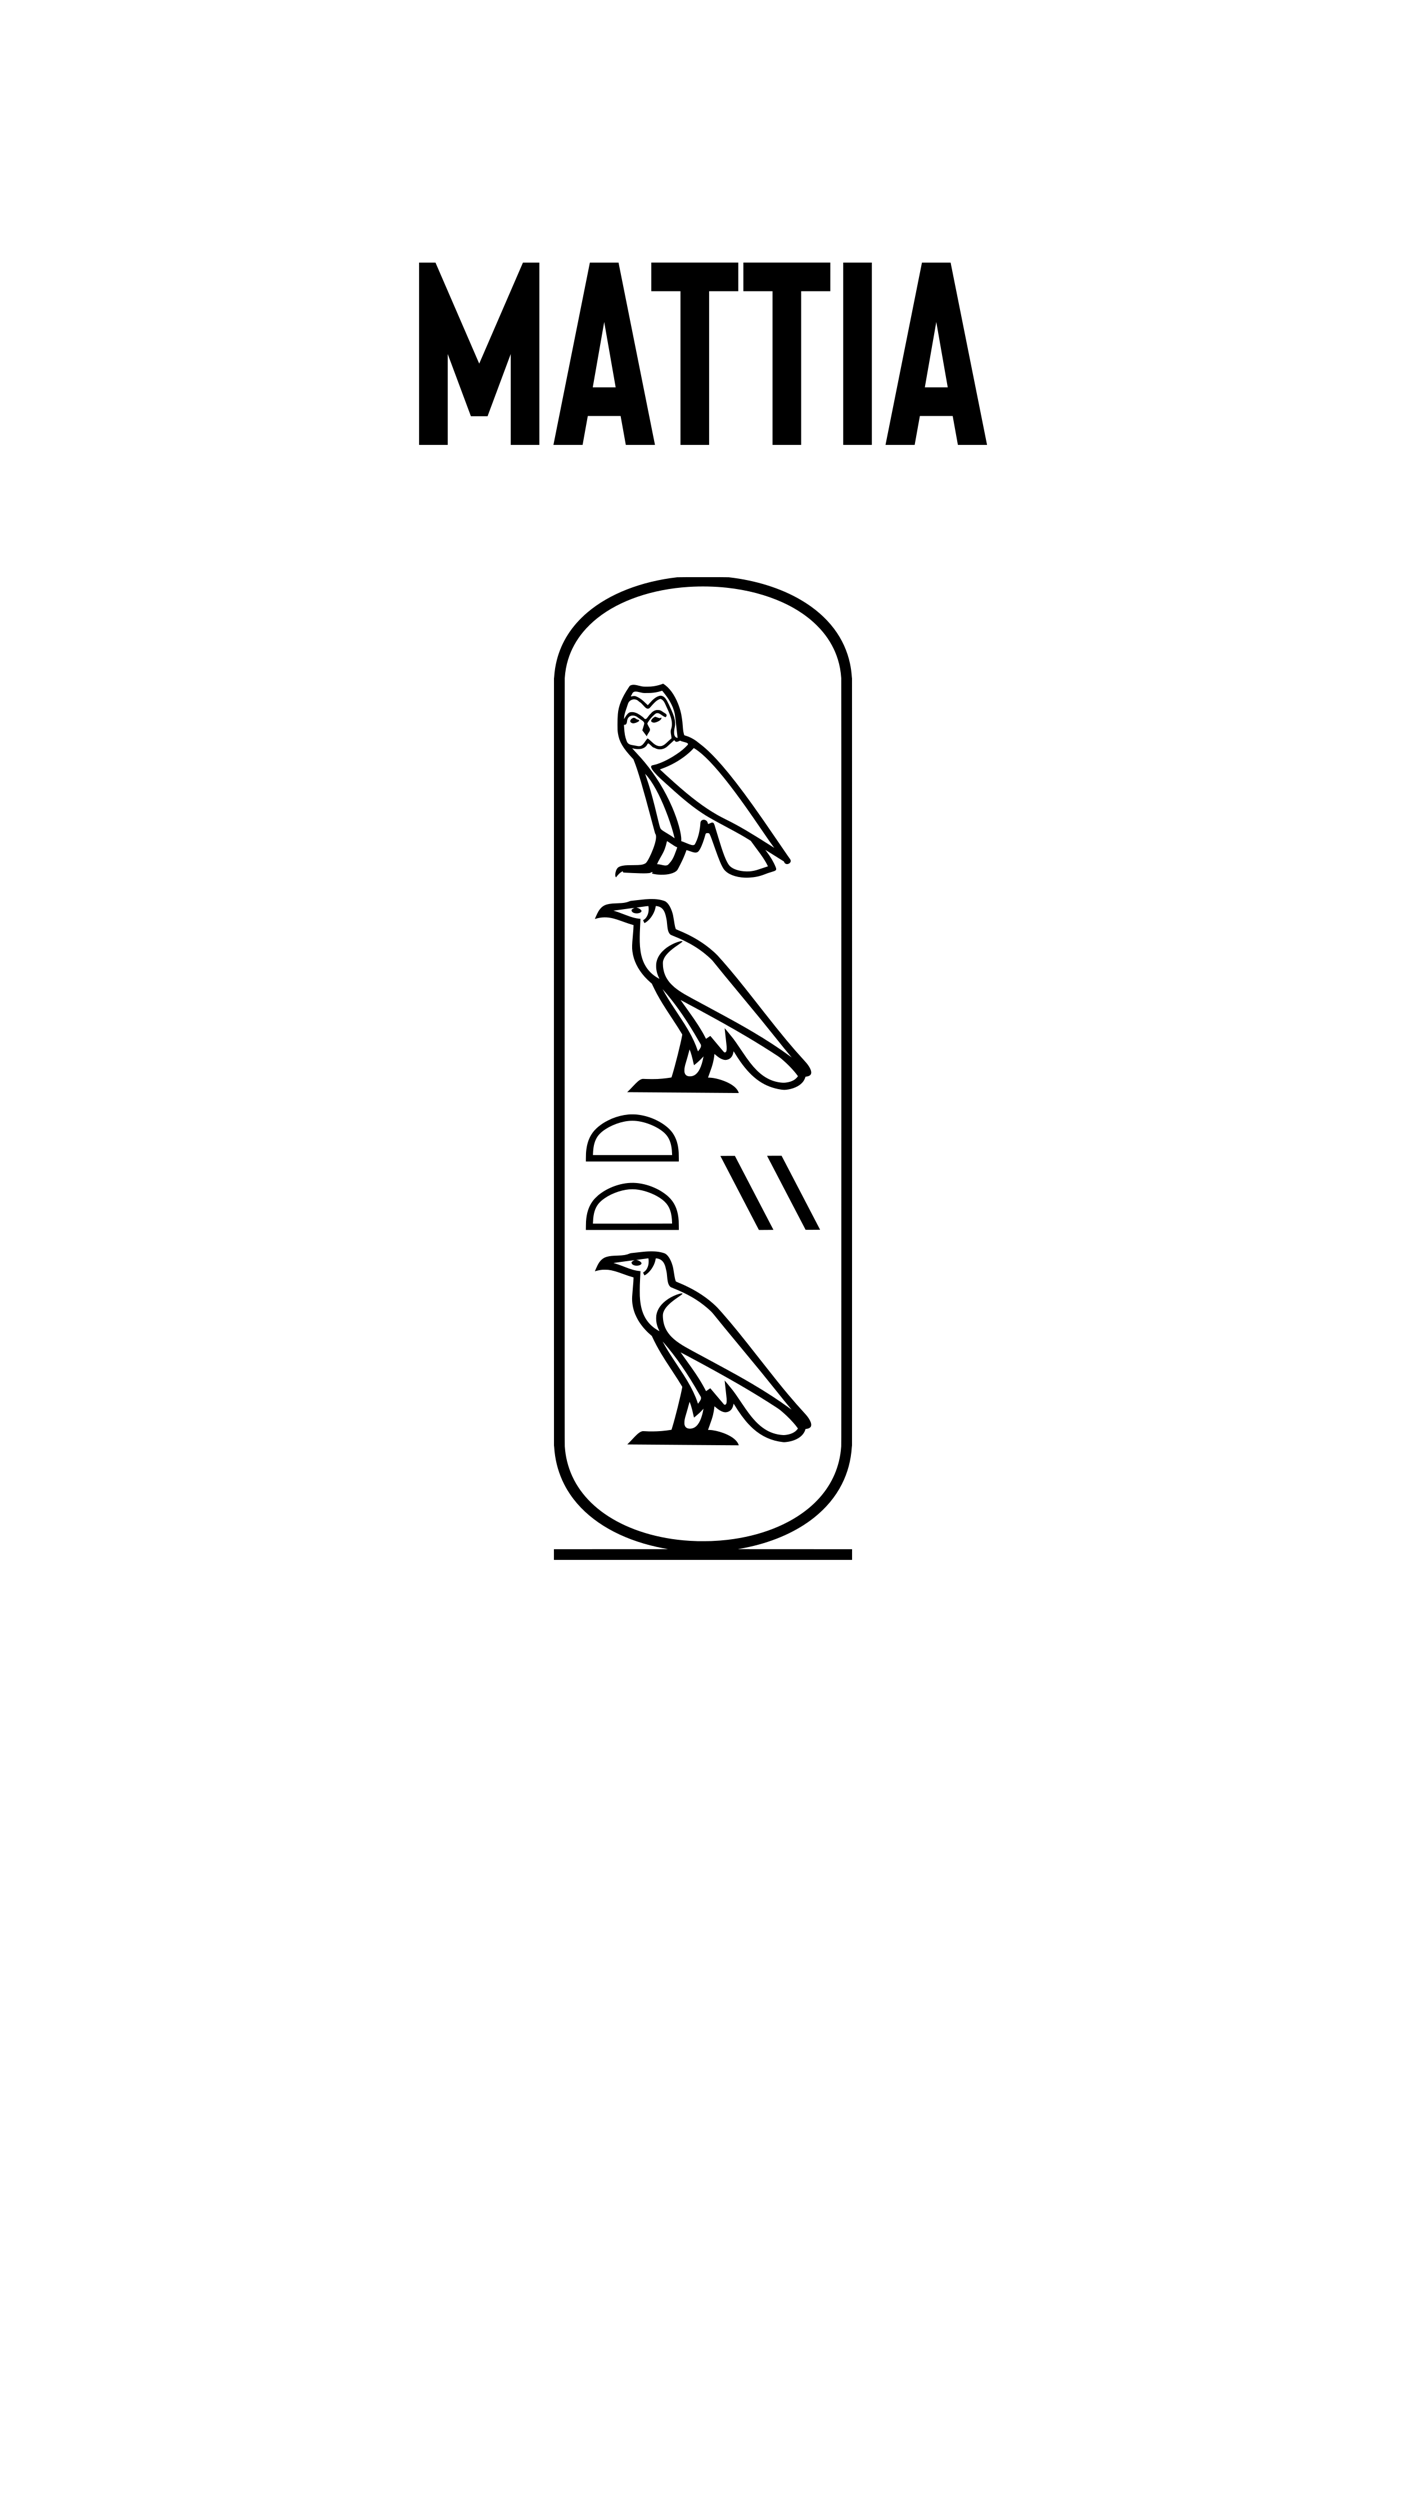 <?xml version="1.0" encoding="UTF-8" standalone="no"?>
<!-- Created with Inkscape (http://www.inkscape.org/) -->

<svg
   width="1080"
   height="1920"
   viewBox="0 0 285.75 508"
   version="1.1"
   id="svg5"
   inkscape:export-filename="/Users/albertotomasoni/ALBERTO.png"
   inkscape:export-xdpi="96"
   inkscape:export-ydpi="96"
   inkscape:version="1.1.1 (c3084ef, 2021-09-22)"
   sodipodi:docname="Mattia.svg"
   xmlns:inkscape="http://www.inkscape.org/namespaces/inkscape"
   xmlns:sodipodi="http://sodipodi.sourceforge.net/DTD/sodipodi-0.dtd"
   xmlns="http://www.w3.org/2000/svg"
   xmlns:svg="http://www.w3.org/2000/svg">
  <sodipodi:namedview
     id="namedview7"
     pagecolor="#ffffff"
     bordercolor="#666666"
     borderopacity="1.0"
     inkscape:pageshadow="2"
     inkscape:pageopacity="0.0"
     inkscape:pagecheckerboard="0"
     inkscape:document-units="px"
     showgrid="false"
     units="px"
     inkscape:zoom="0.24661248"
     inkscape:cx="411.5769"
     inkscape:cy="802.87908"
     inkscape:window-width="1440"
     inkscape:window-height="900"
     inkscape:window-x="0"
     inkscape:window-y="0"
     inkscape:window-maximized="0"
     inkscape:current-layer="g2878" />
  <defs
     id="defs2" />
  <g
     inkscape:label="ALBERTO"
     inkscape:groupmode="layer"
     id="g2878">
    <g
       aria-label="mattia"
       transform="matrix(2.784,0,0,2.784,-1008.244,-810.364)"
       id="text2874"
       style="font-weight:500;font-size:19.008px;line-height:1.25;font-family:'Helvetica Neue';-inkscape-font-specification:'Helvetica Neue Medium';text-align:center;text-anchor:middle;white-space:pre;inline-size:858.441;stroke-width:1.512;stroke-linecap:round;paint-order:markers fill stroke;stop-color:#000000">
      <path
         d="m 401.532,310.243 v 13.305 h -2.091 v -6.634 l -1.692,4.543 h -1.216 l -1.692,-4.543 v 6.634 h -2.091 v -13.305 h 1.197 l 3.193,7.375 3.193,-7.375 z"
         style="font-weight:normal;font-family:Bison;-inkscape-font-specification:Bison"
         id="path1198" />
      <path
         d="m 407.462,321.438 h -2.395 l -0.38,2.11 h -2.129 l 2.661,-13.305 h 2.091 l 2.661,13.305 h -2.129 z m -0.361,-2.091 -0.836,-4.771 -0.836,4.771 z"
         style="font-weight:normal;font-family:Bison;-inkscape-font-specification:Bison"
         id="path1200" />
      <path
         d="m 416.052,312.333 h -2.129 v 11.215 h -2.091 V 312.333 h -2.129 v -2.091 h 6.349 z"
         style="font-weight:normal;font-family:Bison;-inkscape-font-specification:Bison"
         id="path1202" />
      <path
         d="m 422.771,312.333 h -2.129 v 11.215 H 418.552 V 312.333 h -2.129 v -2.091 h 6.349 z"
         style="font-weight:normal;font-family:Bison;-inkscape-font-specification:Bison"
         id="path1204" />
      <path
         d="m 425.803,310.243 h -2.091 v 13.305 h 2.091 z"
         style="font-weight:normal;font-family:Bison;-inkscape-font-specification:Bison"
         id="path1206" />
      <path
         d="m 431.704,321.438 h -2.395 l -0.38,2.11 h -2.129 l 2.661,-13.305 h 2.091 l 2.661,13.305 h -2.129 z m -0.361,-2.091 -0.836,-4.771 -0.836,4.771 z"
         style="font-weight:normal;font-family:Bison;-inkscape-font-specification:Bison"
         id="path1208" />
    </g>
    <path
       style="fill=currentColor;stroke-width:0.016"
       d="m 112.576,315.85 v -1.086 l 11.652,-0.002 c 11.525,-0.002 11.65,-0.002 11.472,-0.033 -1.031,-0.179 -1.464,-0.262 -2.163,-0.416 -7.381,-1.623 -13.316,-5.012 -16.923,-9.663 -0.59,-0.76 -1.157,-1.618 -1.631,-2.465 -0.18,-0.322 -0.533,-1.023 -0.689,-1.371 -0.968,-2.155 -1.512,-4.382 -1.67,-6.84 -0.01,-0.162 -0.025,-0.296 -0.034,-0.299 -0.019,-0.007 -0.019,-155.858 -4e-5,-155.858 0.008,0 0.019,-0.068 0.025,-0.151 0.095,-1.341 0.252,-2.367 0.533,-3.481 0.948,-3.765 3.046,-7.042 6.252,-9.764 4.432,-3.762 10.874,-6.283 18.226,-7.132 0.32,-0.037 10.177,-0.037 10.497,0 5.498,0.635 10.544,2.217 14.586,4.575 2.812,1.64 5.103,3.624 6.818,5.905 1.591,2.117 2.674,4.484 3.221,7.044 0.194,0.907 0.307,1.747 0.386,2.853 0.006,0.083 0.017,0.151 0.025,0.151 0.019,0 0.019,155.851 0,155.858 -0.008,0.003 -0.023,0.138 -0.034,0.299 -0.177,2.742 -0.841,5.231 -2.017,7.559 -1.295,2.563 -3.167,4.825 -5.616,6.785 -3.452,2.763 -7.999,4.825 -13.166,5.971 -0.762,0.169 -1.324,0.277 -2.367,0.456 -0.057,0.01 4.193,0.016 11.562,0.017 l 11.652,0.002 v 1.086 1.086 h -30.299 -30.299 v -1.086 z m 32.013,-2.734 c 1.242,-0.056 2.217,-0.132 3.265,-0.254 6.672,-0.776 12.499,-3.061 16.614,-6.515 3.096,-2.598 5.144,-5.802 6.027,-9.426 0.246,-1.01 0.381,-1.882 0.47,-3.044 0.028,-0.359 0.029,-3.825 0.029,-78.091 0,-62.657 -0.004,-77.771 -0.021,-78.001 -0.102,-1.399 -0.316,-2.578 -0.692,-3.802 -0.615,-2.003 -1.661,-3.916 -3.059,-5.593 -0.682,-0.819 -1.597,-1.734 -2.432,-2.434 -1.65,-1.383 -3.618,-2.601 -5.782,-3.58 -3.343,-1.512 -7.172,-2.517 -11.294,-2.965 -2.502,-0.272 -5.206,-0.329 -7.779,-0.163 -7.387,0.475 -14.016,2.745 -18.534,6.345 -1.06,0.845 -2.061,1.818 -2.876,2.796 -1.398,1.678 -2.444,3.59 -3.059,5.593 -0.376,1.224 -0.59,2.403 -0.692,3.802 -0.017,0.23 -0.021,15.344 -0.021,78.001 0,74.266 0.001,77.732 0.029,78.091 0.09,1.162 0.224,2.034 0.47,3.044 1.026,4.212 3.623,7.846 7.6,10.634 4.204,2.946 9.818,4.84 16.053,5.414 0.889,0.082 1.813,0.135 2.955,0.17 0.342,0.011 2.368,-0.006 2.726,-0.022 z m -6.595,-19.55 c -5.778,-0.047 -10.508,-0.086 -10.511,-0.088 -0.003,-10e-4 0.077,-0.081 0.179,-0.177 0.234,-0.222 0.55,-0.546 0.995,-1.024 0.633,-0.678 0.959,-0.983 1.287,-1.202 0.197,-0.132 0.276,-0.173 0.441,-0.233 0.195,-0.07 0.305,-0.078 0.662,-0.051 0.921,0.072 2.272,0.059 3.389,-0.034 0.563,-0.046 1.484,-0.159 1.936,-0.237 l 0.1,-0.017 0.044,-0.142 c 0.024,-0.078 0.081,-0.259 0.125,-0.403 0.581,-1.866 1.684,-6.292 1.99,-7.98 l 0.035,-0.193 -0.077,-0.134 c -0.328,-0.571 -1.036,-1.686 -1.892,-2.982 -1.234,-1.868 -1.776,-2.716 -2.338,-3.657 -0.688,-1.153 -1.314,-2.331 -1.781,-3.355 l -0.097,-0.212 -0.283,-0.245 c -1.033,-0.894 -1.885,-1.904 -2.521,-2.987 -0.172,-0.292 -0.46,-0.876 -0.587,-1.188 -0.471,-1.156 -0.689,-2.44 -0.613,-3.603 0.032,-0.482 0.068,-0.941 0.131,-1.633 0.103,-1.14 0.146,-1.763 0.147,-2.109 l 8e-5,-0.142 -0.069,-0.018 c -0.239,-0.064 -0.72,-0.208 -0.994,-0.299 -0.259,-0.086 -1.693,-0.598 -1.926,-0.687 -0.331,-0.127 -1.173,-0.362 -1.58,-0.441 -0.477,-0.092 -0.707,-0.113 -1.234,-0.114 -0.498,-7.2e-4 -0.635,0.009 -1.028,0.074 -0.214,0.035 -0.712,0.155 -0.906,0.217 -0.067,0.022 -0.124,0.038 -0.127,0.035 -0.01,-0.009 0.435,-0.997 0.552,-1.226 0.391,-0.765 0.795,-1.211 1.389,-1.532 0.16,-0.086 0.347,-0.154 0.618,-0.222 0.531,-0.134 0.951,-0.178 2.024,-0.213 1.255,-0.04 1.819,-0.133 2.465,-0.407 0.169,-0.071 0.208,-0.081 0.384,-0.098 0.108,-0.01 0.567,-0.062 1.02,-0.115 1.767,-0.207 2.238,-0.245 3.056,-0.244 0.722,2.4e-4 1.216,0.044 1.775,0.157 0.313,0.063 0.734,0.18 0.9,0.249 0.618,0.259 1.225,1.183 1.589,2.418 0.134,0.455 0.178,0.675 0.336,1.701 0.087,0.565 0.14,0.85 0.206,1.115 0.051,0.204 0.132,0.453 0.158,0.484 0.011,0.013 0.215,0.103 0.452,0.201 2.866,1.171 5.205,2.582 7.142,4.308 0.665,0.593 0.934,0.874 1.993,2.083 2.002,2.287 3.621,4.28 7.541,9.281 2.794,3.564 4.252,5.38 5.729,7.134 1.111,1.319 2.17,2.525 3.16,3.6 0.574,0.623 0.827,0.943 1.089,1.379 0.592,0.986 0.532,1.637 -0.173,1.877 -0.102,0.035 -0.312,0.075 -0.508,0.099 l -0.074,0.009 -0.055,0.171 c -0.216,0.67 -0.704,1.258 -1.398,1.682 -0.737,0.451 -1.668,0.734 -2.708,0.823 -0.175,0.015 -0.249,0.014 -0.433,-0.008 -2.347,-0.277 -4.268,-1.142 -6.05,-2.723 -0.212,-0.188 -0.73,-0.7 -0.961,-0.95 -0.93,-1.005 -1.893,-2.328 -2.909,-3.994 -0.053,-0.087 -0.099,-0.156 -0.102,-0.153 -0.003,0.003 -0.023,0.093 -0.045,0.2 -0.187,0.924 -0.662,1.427 -1.457,1.545 -0.179,0.027 -0.276,0.02 -0.518,-0.038 -0.506,-0.12 -1.031,-0.437 -1.686,-1.017 -0.101,-0.09 -0.186,-0.16 -0.189,-0.157 -0.003,0.003 -0.014,0.098 -0.025,0.21 -0.045,0.451 -0.153,1.067 -0.271,1.551 -0.144,0.586 -0.323,1.14 -0.741,2.285 l -0.277,0.759 0.33,0.011 c 0.76,0.024 1.843,0.266 2.815,0.628 1.434,0.534 2.433,1.222 2.892,1.99 0.091,0.152 0.181,0.349 0.206,0.453 l 0.011,0.045 -0.822,-0.002 c -0.452,-0.001 -5.549,-0.041 -11.327,-0.088 z m 21.535,-2 c 1.168,-0.115 2.031,-0.514 2.53,-1.168 0.075,-0.098 0.111,-0.159 0.103,-0.173 -0.022,-0.038 -0.353,-0.475 -0.454,-0.601 -0.669,-0.828 -1.597,-1.783 -2.524,-2.597 -0.528,-0.463 -0.793,-0.674 -1.102,-0.877 -4.794,-3.148 -9.889,-6.107 -17.949,-10.422 -1.547,-0.828 -1.799,-0.962 -1.804,-0.957 -0.006,0.006 -0.032,-0.03 0.789,1.112 1.31,1.823 1.756,2.455 2.244,3.183 0.824,1.231 1.371,2.139 1.922,3.191 l 0.207,0.395 0.162,-0.107 c 0.089,-0.059 0.281,-0.191 0.426,-0.293 0.145,-0.102 0.271,-0.186 0.28,-0.186 0.009,0 0.63,0.736 1.381,1.637 0.751,0.9 1.389,1.651 1.418,1.669 0.038,0.024 0.081,0.033 0.159,0.033 0.093,0 0.116,-0.006 0.168,-0.046 0.131,-0.1 0.188,-0.294 0.202,-0.682 0.011,-0.312 -0.009,-0.598 -0.077,-1.133 -0.063,-0.493 -0.344,-3.045 -0.338,-3.065 0.006,-0.018 1.507,1.802 1.72,2.086 0.394,0.526 0.756,1.045 1.573,2.261 0.862,1.282 1.155,1.702 1.622,2.326 1.257,1.682 2.422,2.781 3.701,3.492 0.864,0.48 1.813,0.781 2.81,0.891 0.462,0.051 0.596,0.056 0.833,0.033 z m -19.016,-1.314 c 0.987,-0.149 1.705,-1.057 2.183,-2.761 0.037,-0.132 0.086,-0.318 0.108,-0.413 0.055,-0.231 0.185,-0.857 0.179,-0.862 -0.003,-0.003 -0.044,0.041 -0.093,0.098 -0.402,0.466 -0.894,0.934 -1.573,1.495 -0.143,0.118 -0.265,0.215 -0.27,0.215 -0.006,0 -0.042,-0.145 -0.08,-0.322 -0.198,-0.911 -0.362,-1.563 -0.519,-2.061 -0.094,-0.3 -0.279,-0.812 -0.297,-0.823 -0.006,-0.004 -0.083,0.266 -0.172,0.6 -0.187,0.703 -0.342,1.249 -0.556,1.961 -0.261,0.868 -0.327,1.211 -0.326,1.699 9e-4,0.265 0.006,0.329 0.036,0.441 0.1,0.37 0.305,0.595 0.631,0.693 0.227,0.068 0.481,0.082 0.748,0.042 z m 20.064,-4.207 c -0.716,-0.849 -1.368,-1.651 -3.14,-3.866 -2.277,-2.846 -3.113,-3.869 -6.587,-8.056 -3.08,-3.713 -4.436,-5.363 -5.765,-7.02 -0.392,-0.488 -0.697,-0.793 -1.393,-1.387 -1.874,-1.602 -3.939,-2.804 -6.765,-3.936 -0.278,-0.111 -0.538,-0.222 -0.58,-0.246 -0.176,-0.102 -0.369,-0.352 -0.474,-0.612 -0.146,-0.365 -0.22,-0.769 -0.295,-1.613 -0.049,-0.548 -0.076,-0.761 -0.133,-1.02 -0.14,-0.644 -0.169,-0.765 -0.221,-0.939 -0.269,-0.888 -0.714,-1.397 -1.393,-1.594 -0.151,-0.044 -0.398,-0.088 -0.494,-0.088 -0.056,0 -0.061,0.004 -0.069,0.053 -0.036,0.222 -0.05,0.287 -0.091,0.454 -0.289,1.153 -1.124,2.34 -2.015,2.864 -0.083,0.049 -0.162,0.093 -0.174,0.098 -0.017,0.006 -0.061,-0.073 -0.16,-0.287 -0.123,-0.266 -0.135,-0.298 -0.11,-0.315 0.015,-0.01 0.073,-0.044 0.13,-0.075 0.143,-0.08 0.425,-0.362 0.542,-0.543 0.314,-0.484 0.469,-1.091 0.444,-1.734 -0.009,-0.218 -0.043,-0.506 -0.062,-0.522 -0.011,-0.009 -0.995,0.122 -1.727,0.23 l -0.758,0.112 0.146,0.02 c 0.182,0.024 0.383,0.097 0.54,0.194 0.132,0.082 0.304,0.242 0.374,0.348 0.043,0.065 0.044,0.071 0.025,0.156 -0.094,0.421 -1.093,0.595 -1.671,0.291 -0.205,-0.108 -0.322,-0.262 -0.348,-0.458 l -0.011,-0.086 0.121,-0.118 c 0.132,-0.129 0.252,-0.207 0.41,-0.268 l 0.102,-0.039 -0.122,0.01 c -0.239,0.019 -1.314,0.159 -2.441,0.318 -0.629,0.089 -1.26,0.177 -1.404,0.196 -0.382,0.05 -0.377,0.043 -0.085,0.124 0.516,0.143 0.98,0.307 2.025,0.715 1.429,0.558 2.179,0.769 3,0.844 l 0.222,0.02 -0.006,0.124 c -0.003,0.068 -0.024,0.484 -0.046,0.924 -0.092,1.851 -0.096,1.946 -0.096,2.914 -7.4e-4,0.946 0.011,1.265 0.065,1.828 0.131,1.368 0.403,2.408 0.881,3.371 0.489,0.986 1.205,1.817 2.136,2.48 0.29,0.206 0.925,0.591 0.925,0.56 0,-0.004 -0.054,-0.12 -0.121,-0.259 -0.293,-0.609 -0.452,-1.148 -0.535,-1.818 -0.032,-0.258 -0.027,-0.875 0.009,-1.11 0.2,-1.301 0.992,-2.407 2.401,-3.351 0.67,-0.449 1.569,-0.864 2.268,-1.049 0.334,-0.088 0.59,-0.112 0.641,-0.061 0.064,0.064 -0.079,0.189 -0.738,0.644 -0.242,0.168 -0.533,0.37 -0.645,0.451 -1.4,1.002 -2.181,1.851 -2.471,2.685 -0.112,0.321 -0.138,0.575 -0.11,1.058 0.063,1.07 0.32,1.943 0.814,2.766 0.712,1.185 1.848,2.163 3.832,3.302 0.609,0.349 1.16,0.649 5.24,2.848 4.189,2.258 6.101,3.321 8.244,4.584 2.93,1.727 5.5,3.403 7.64,4.984 0.207,0.153 0.378,0.275 0.381,0.272 0.003,-0.003 -0.133,-0.169 -0.302,-0.37 z m -18.571,-1.03 c 0.306,-0.418 0.411,-0.605 0.455,-0.814 0.043,-0.206 0.007,-0.36 -0.138,-0.583 -0.044,-0.069 -0.156,-0.257 -0.248,-0.419 -2.337,-4.106 -4.71,-7.546 -7.1,-10.293 -0.318,-0.366 -0.327,-0.374 -0.265,-0.261 0.763,1.4 1.278,2.228 3.007,4.84 1.113,1.681 1.485,2.262 1.97,3.077 0.93,1.562 1.599,2.963 2.041,4.273 0.07,0.209 0.129,0.379 0.13,0.38 10e-4,0 0.068,-0.09 0.149,-0.2 z m -22.928,-35.923 c 0.009,-0.8 0.025,-1.092 0.085,-1.581 0.18,-1.473 0.65,-2.669 1.439,-3.663 0.201,-0.254 0.695,-0.754 0.97,-0.982 0.946,-0.786 2.081,-1.426 3.323,-1.873 1.477,-0.532 2.953,-0.748 4.357,-0.637 2.402,0.189 4.952,1.268 6.601,2.794 1.145,1.06 1.79,2.401 2.018,4.2 0.061,0.484 0.078,0.802 0.086,1.677 l 0.008,0.877 h -9.448 -9.448 z m 17.516,-0.49 c 0.008,-0.017 -0.015,-0.534 -0.037,-0.812 -0.148,-1.907 -0.686,-3.043 -1.894,-4.002 -1.244,-0.988 -3.159,-1.792 -4.909,-2.062 -0.494,-0.076 -0.679,-0.089 -1.237,-0.089 -0.574,0 -0.768,0.015 -1.281,0.098 -2.029,0.328 -4.184,1.356 -5.339,2.548 -0.779,0.803 -1.186,1.81 -1.329,3.279 -0.028,0.285 -0.058,0.783 -0.058,0.949 v 0.104 h 8.039 c 4.422,0 8.042,-0.006 8.045,-0.012 z m 17.572,1.167 c -0.191,-0.355 -7.767,-14.904 -7.762,-14.908 0.003,-0.002 0.668,-0.007 1.478,-0.011 l 1.473,-0.006 3.918,7.518 3.918,7.518 -0.616,0.01 c -0.339,0.005 -1.003,0.011 -1.476,0.012 l -0.86,0.002 z m 5.651,-7.395 c -2.152,-4.124 -3.915,-7.508 -3.918,-7.522 -0.005,-0.022 0.167,-0.025 1.471,-0.025 h 1.476 l 3.914,7.51 c 2.153,4.13 3.915,7.515 3.915,7.522 4.4e-4,0.007 -0.662,0.012 -1.473,0.012 h -1.474 z m -40.744,-7.003 c 3.2e-4,-0.838 0.026,-1.292 0.107,-1.902 0.235,-1.76 0.918,-3.165 2.047,-4.212 0.52,-0.481 1.102,-0.911 1.755,-1.293 0.295,-0.173 1.037,-0.54 1.367,-0.677 1.107,-0.458 2.22,-0.736 3.383,-0.845 0.346,-0.033 1.299,-0.028 1.657,0.008 1.43,0.144 2.82,0.548 4.122,1.199 1.372,0.686 2.496,1.576 3.154,2.499 0.633,0.887 1.02,1.923 1.187,3.174 0.083,0.625 0.107,1.061 0.107,1.967 l 1.7e-4,0.706 h -9.444 -9.444 l 2.4e-4,-0.624 z m 17.525,-0.726 c -0.004,-0.025 -0.011,-0.172 -0.017,-0.328 -0.054,-1.595 -0.395,-2.738 -1.081,-3.618 -1.084,-1.392 -3.752,-2.67 -6.134,-2.939 -0.523,-0.059 -1.18,-0.059 -1.698,0 -2.101,0.239 -4.465,1.294 -5.722,2.555 -0.728,0.73 -1.147,1.645 -1.329,2.906 -0.049,0.337 -0.107,1.088 -0.107,1.374 v 0.095 h 8.048 8.048 z m 2.726,-12.649 c -5.881,-0.048 -10.957,-0.087 -11.279,-0.088 l -0.586,-0.001 0.137,-0.125 c 0.223,-0.203 0.535,-0.522 1.005,-1.026 0.946,-1.014 1.352,-1.35 1.826,-1.512 0.141,-0.048 0.361,-0.051 0.931,-0.015 0.464,0.03 1.801,0.032 2.269,0.003 0.739,-0.045 1.255,-0.092 1.851,-0.167 0.349,-0.044 0.875,-0.12 0.958,-0.138 0.029,-0.006 0.052,-0.065 0.15,-0.379 0.628,-2.01 1.779,-6.608 2.052,-8.196 l 0.026,-0.152 -0.117,-0.199 c -0.427,-0.724 -0.95,-1.546 -1.908,-2.999 -1.731,-2.624 -2.402,-3.711 -3.174,-5.142 -0.231,-0.429 -0.737,-1.443 -0.884,-1.776 l -0.096,-0.217 -0.269,-0.232 c -0.32,-0.276 -0.908,-0.85 -1.174,-1.147 -1.438,-1.605 -2.281,-3.341 -2.515,-5.184 -0.099,-0.781 -0.086,-1.262 0.089,-3.183 0.092,-1.015 0.139,-1.691 0.139,-2.026 l 8e-5,-0.14 -0.257,-0.07 c -0.408,-0.112 -1.039,-0.323 -1.956,-0.654 -0.944,-0.341 -1.421,-0.498 -1.86,-0.609 -1.306,-0.331 -2.402,-0.315 -3.623,0.053 -0.089,0.027 -0.165,0.047 -0.167,0.044 -0.002,-0.002 0.09,-0.217 0.205,-0.477 0.447,-1.01 0.699,-1.426 1.099,-1.812 0.456,-0.441 0.908,-0.649 1.698,-0.781 0.357,-0.06 0.723,-0.088 1.491,-0.115 0.386,-0.014 0.831,-0.036 0.988,-0.05 0.635,-0.055 1.102,-0.163 1.567,-0.362 0.168,-0.072 0.18,-0.074 0.523,-0.111 0.193,-0.021 0.696,-0.078 1.118,-0.128 0.87,-0.102 1.133,-0.13 1.551,-0.165 1.365,-0.114 2.42,-0.06 3.347,0.172 0.34,0.085 0.618,0.179 0.728,0.245 0.55,0.332 1.02,1.047 1.373,2.088 0.17,0.5 0.245,0.843 0.389,1.764 0.111,0.712 0.162,1.003 0.22,1.249 0.048,0.204 0.152,0.531 0.177,0.557 0.01,0.011 0.18,0.086 0.378,0.166 2.972,1.208 5.316,2.629 7.33,4.443 0.611,0.55 0.814,0.764 1.852,1.951 1.887,2.157 3.522,4.156 6.532,7.991 0.525,0.669 1.333,1.697 1.794,2.286 3.657,4.658 5.793,7.225 8.104,9.738 0.447,0.486 0.644,0.72 0.856,1.017 0.613,0.858 0.807,1.537 0.554,1.934 -0.143,0.225 -0.449,0.372 -0.883,0.422 l -0.168,0.019 -0.055,0.171 c -0.071,0.222 -0.25,0.576 -0.389,0.769 -0.577,0.804 -1.657,1.396 -2.992,1.641 -0.635,0.116 -0.96,0.126 -1.499,0.045 -3.372,-0.504 -5.892,-2.235 -8.35,-5.737 -0.36,-0.513 -0.805,-1.199 -1.278,-1.969 -0.049,-0.079 -0.055,-0.084 -0.062,-0.049 -0.091,0.445 -0.146,0.63 -0.251,0.839 -0.14,0.28 -0.378,0.541 -0.615,0.676 -0.251,0.143 -0.653,0.245 -0.873,0.222 -0.151,-0.016 -0.404,-0.08 -0.574,-0.146 -0.415,-0.16 -0.854,-0.454 -1.403,-0.94 -0.134,-0.119 -0.172,-0.145 -0.174,-0.12 -0.06,0.643 -0.164,1.239 -0.323,1.86 -0.161,0.628 -0.3,1.05 -0.782,2.367 l -0.203,0.555 0.296,0.01 c 1.154,0.04 2.814,0.515 3.996,1.142 1.015,0.539 1.662,1.158 1.917,1.835 0.055,0.145 0.053,0.155 -0.021,0.153 -0.034,-10e-4 -4.873,-0.041 -10.754,-0.089 z m 20.377,-2.032 c 0.673,-0.086 1.194,-0.25 1.645,-0.518 0.272,-0.162 0.58,-0.44 0.749,-0.677 l 0.079,-0.11 -0.062,-0.086 c -0.803,-1.112 -2.052,-2.407 -3.434,-3.562 -0.297,-0.248 -0.607,-0.459 -1.853,-1.258 -4.586,-2.944 -9.339,-5.673 -17.174,-9.864 -1.331,-0.712 -1.338,-0.716 -1.321,-0.687 0.015,0.025 0.687,0.961 1.397,1.948 1.816,2.524 2.846,4.127 3.582,5.579 l 0.172,0.339 0.044,-0.023 c 0.04,-0.021 0.242,-0.158 0.675,-0.458 0.162,-0.112 0.165,-0.114 0.191,-0.081 0.015,0.018 0.638,0.764 1.385,1.658 1.234,1.477 1.364,1.627 1.422,1.644 0.161,0.048 0.275,0.011 0.366,-0.12 0.148,-0.212 0.166,-0.797 0.052,-1.67 -0.06,-0.459 -0.351,-3.076 -0.346,-3.109 0.006,-0.037 1.462,1.729 1.796,2.177 0.351,0.471 0.699,0.973 1.503,2.166 0.992,1.472 1.367,2.003 1.88,2.665 1.792,2.315 3.559,3.548 5.657,3.949 0.658,0.126 1.152,0.157 1.595,0.1 z m -19.152,-1.298 c 0.698,-0.122 1.246,-0.612 1.681,-1.501 0.291,-0.596 0.509,-1.297 0.702,-2.261 0.03,-0.148 0.053,-0.271 0.051,-0.272 -0.002,-0.002 -0.084,0.089 -0.182,0.201 -0.224,0.255 -0.672,0.695 -1.004,0.986 -0.295,0.259 -0.731,0.619 -0.748,0.619 -0.007,0 -0.055,-0.193 -0.107,-0.429 -0.284,-1.29 -0.528,-2.153 -0.77,-2.73 l -0.027,-0.065 -0.167,0.629 c -0.202,0.757 -0.334,1.224 -0.538,1.9 -0.166,0.549 -0.217,0.74 -0.268,1.006 -0.064,0.33 -0.074,0.435 -0.074,0.735 0,0.257 0.005,0.323 0.036,0.444 0.108,0.428 0.374,0.672 0.817,0.747 0.132,0.022 0.449,0.018 0.6,-0.008 z m 20.321,-3.85 c -0.017,-0.021 -0.16,-0.193 -0.319,-0.382 -0.735,-0.872 -1.361,-1.643 -3.066,-3.775 -2.33,-2.913 -3.174,-3.945 -6.856,-8.383 -2.872,-3.462 -4.23,-5.115 -5.531,-6.737 -0.329,-0.41 -0.393,-0.481 -0.693,-0.762 -1.287,-1.206 -2.586,-2.15 -4.167,-3.029 -0.4,-0.223 -1.403,-0.726 -1.837,-0.923 -0.468,-0.212 -0.962,-0.421 -1.504,-0.638 -0.273,-0.109 -0.53,-0.22 -0.573,-0.247 -0.17,-0.109 -0.348,-0.344 -0.454,-0.602 -0.144,-0.35 -0.21,-0.714 -0.293,-1.608 -0.054,-0.588 -0.083,-0.812 -0.13,-1.012 -0.017,-0.072 -0.053,-0.242 -0.081,-0.377 -0.25,-1.224 -0.679,-1.864 -1.43,-2.133 -0.14,-0.05 -0.383,-0.104 -0.541,-0.119 l -0.117,-0.011 -0.01,0.063 c -0.087,0.544 -0.24,1.007 -0.495,1.498 -0.39,0.75 -0.951,1.402 -1.516,1.762 -0.129,0.082 -0.283,0.164 -0.292,0.154 -0.01,-0.01 -0.268,-0.569 -0.268,-0.581 0,-0.006 0.035,-0.03 0.077,-0.052 0.136,-0.072 0.331,-0.23 0.439,-0.357 0.428,-0.502 0.65,-1.204 0.62,-1.961 -0.01,-0.252 -0.04,-0.493 -0.066,-0.518 -0.015,-0.015 -0.764,0.082 -1.701,0.219 -0.659,0.096 -0.751,0.113 -0.683,0.124 0.36,0.058 0.58,0.162 0.803,0.377 0.117,0.113 0.199,0.222 0.199,0.266 -9.4e-4,0.307 -0.5,0.539 -1.086,0.505 -0.545,-0.031 -0.903,-0.256 -0.948,-0.594 -0.01,-0.078 -0.007,-0.089 0.041,-0.149 0.105,-0.133 0.314,-0.274 0.509,-0.344 0.049,-0.018 0.079,-0.032 0.068,-0.033 -0.098,-0.003 -1.291,0.151 -2.469,0.318 -0.99,0.14 -1.799,0.252 -1.833,0.254 -0.011,4.9e-4 0.12,0.04 0.291,0.089 0.171,0.048 0.463,0.14 0.651,0.204 0.314,0.107 0.544,0.194 1.663,0.627 1.125,0.436 1.916,0.648 2.666,0.716 l 0.227,0.021 -0.005,0.13 c -0.003,0.072 -0.026,0.567 -0.052,1.102 -0.075,1.517 -0.081,1.677 -0.092,2.424 -0.011,0.728 0.007,1.382 0.052,1.951 0.208,2.61 1.042,4.42 2.644,5.741 0.163,0.135 0.398,0.304 0.646,0.467 0.256,0.168 0.649,0.395 0.662,0.383 0.004,-0.004 -0.036,-0.096 -0.09,-0.205 -0.285,-0.572 -0.464,-1.157 -0.549,-1.791 -0.041,-0.302 -0.041,-0.927 -0.002,-1.184 0.141,-0.91 0.552,-1.692 1.275,-2.43 0.529,-0.54 1.147,-0.987 1.911,-1.383 0.734,-0.381 1.599,-0.676 1.979,-0.676 0.277,0 0.211,0.105 -0.293,0.462 -0.119,0.084 -0.362,0.254 -0.54,0.377 -0.772,0.533 -1.262,0.916 -1.692,1.323 -0.726,0.686 -1.12,1.29 -1.268,1.944 -0.038,0.169 -0.038,0.736 4.4e-4,1.096 0.13,1.219 0.532,2.194 1.296,3.148 0.198,0.247 0.745,0.795 1.023,1.027 0.572,0.474 1.26,0.946 2.081,1.425 0.652,0.381 1.096,0.623 5.371,2.927 4.362,2.351 6.146,3.344 8.469,4.712 2.793,1.646 5.457,3.386 7.522,4.917 0.207,0.153 0.378,0.279 0.381,0.279 0.003,4.6e-4 -0.008,-0.017 -0.025,-0.038 z m -18.833,-1.426 c 0.285,-0.392 0.378,-0.562 0.422,-0.772 0.042,-0.198 0.004,-0.365 -0.129,-0.566 -0.04,-0.061 -0.204,-0.339 -0.363,-0.617 -2.143,-3.741 -4.253,-6.843 -6.407,-9.42 -0.257,-0.307 -0.643,-0.757 -0.822,-0.956 l -0.08,-0.089 0.07,0.131 c 0.255,0.475 0.647,1.153 1.025,1.771 0.436,0.714 0.816,1.3 2.169,3.347 1.071,1.62 1.454,2.226 1.978,3.13 0.848,1.462 1.499,2.877 1.906,4.138 0.025,0.078 0.051,0.139 0.057,0.135 0.006,-0.004 0.085,-0.108 0.174,-0.232 z m 9.416,-35.065 c -1.997,-0.066 -3.623,-0.715 -4.355,-1.739 -0.441,-0.617 -0.961,-1.846 -1.802,-4.257 -0.66,-1.894 -0.867,-2.448 -1.055,-2.825 -0.064,-0.128 -0.076,-0.143 -0.159,-0.187 -0.076,-0.041 -0.112,-0.049 -0.238,-0.055 -0.175,-0.008 -0.297,0.021 -0.378,0.09 -0.047,0.04 -0.061,0.073 -0.119,0.282 -0.331,1.195 -0.743,2.301 -1.064,2.862 -0.321,0.561 -0.537,0.729 -0.936,0.729 -0.267,0 -0.473,-0.052 -1.122,-0.284 -0.389,-0.139 -0.692,-0.233 -0.705,-0.22 -0.003,0.003 -0.047,0.127 -0.099,0.275 -0.121,0.348 -0.376,0.985 -0.552,1.382 -0.309,0.697 -1.043,2.149 -1.196,2.367 -0.234,0.333 -0.753,0.62 -1.426,0.789 -0.597,0.15 -1.164,0.206 -1.925,0.191 -0.672,-0.014 -0.985,-0.052 -1.726,-0.209 l -0.084,-0.018 0.045,-0.1 c 0.061,-0.136 0.073,-0.196 0.043,-0.221 -0.034,-0.029 -0.09,-0.011 -0.321,0.104 -0.2,0.099 -0.208,0.102 -0.4,0.12 -0.637,0.061 -1.303,0.062 -2.628,0.002 -0.386,-0.018 -0.786,-0.032 -0.89,-0.033 -0.103,-7.8e-4 -0.228,-0.008 -0.278,-0.017 -0.049,-0.008 -0.343,-0.022 -0.653,-0.03 -0.588,-0.016 -0.712,-0.031 -0.798,-0.095 -0.056,-0.041 -0.062,-0.09 -0.02,-0.16 0.018,-0.031 0.026,-0.057 0.018,-0.057 -0.008,0 -0.065,0.019 -0.126,0.042 -0.235,0.089 -0.49,0.28 -0.805,0.606 -0.176,0.181 -0.414,0.471 -0.47,0.571 -0.016,0.029 -0.018,0.028 -0.052,-0.003 -0.099,-0.089 -0.138,-0.266 -0.126,-0.568 0.021,-0.535 0.239,-1.096 0.529,-1.368 0.245,-0.229 0.757,-0.394 1.443,-0.463 0.343,-0.035 0.567,-0.042 1.633,-0.051 0.967,-0.009 1.26,-0.021 1.6,-0.066 0.432,-0.057 0.799,-0.19 1.007,-0.364 0.317,-0.264 1.011,-1.616 1.49,-2.9 0.583,-1.564 0.735,-2.62 0.438,-3.03 -0.06,-0.083 -0.061,-0.086 -0.666,-2.366 -1.89,-7.124 -2.868,-10.455 -3.646,-12.415 l -0.149,-0.375 -0.213,-0.227 c -1.899,-2.024 -2.666,-3.336 -2.922,-4.997 -0.088,-0.573 -0.099,-0.758 -0.098,-1.771 5.8e-4,-0.906 0.02,-1.472 0.074,-2.171 0.129,-1.662 0.817,-3.358 2.203,-5.426 0.212,-0.317 0.224,-0.331 0.318,-0.382 0.231,-0.125 0.515,-0.175 0.847,-0.15 0.228,0.017 0.41,0.054 0.975,0.195 0.742,0.186 0.736,0.186 1.712,0.182 0.493,-0.002 0.82,-0.023 1.18,-0.077 0.622,-0.092 1.29,-0.265 1.793,-0.465 l 0.166,-0.066 0.117,0.073 c 0.52,0.324 1.108,0.894 1.585,1.535 1.039,1.398 1.874,3.508 2.105,5.323 0.014,0.108 0.04,0.284 0.057,0.392 0.048,0.289 0.076,0.558 0.122,1.159 0.049,0.643 0.08,0.942 0.125,1.216 0.037,0.223 0.123,0.581 0.172,0.71 0.028,0.074 0.037,0.084 0.104,0.103 0.259,0.075 0.708,0.23 0.882,0.303 0.681,0.289 1.318,0.68 1.909,1.17 0.103,0.086 0.305,0.245 0.449,0.354 1.239,0.94 2.737,2.415 4.391,4.323 1.747,2.015 3.806,4.677 6.155,7.958 1.437,2.007 2.735,3.878 5.33,7.681 1.522,2.231 2.212,3.233 2.281,3.313 0.096,0.113 0.141,0.226 0.148,0.374 0.01,0.19 -0.032,0.293 -0.175,0.436 -0.125,0.124 -0.241,0.186 -0.424,0.223 -0.324,0.067 -0.622,-0.103 -0.738,-0.42 l -0.035,-0.096 -0.884,-0.554 c -0.486,-0.305 -1.336,-0.837 -1.888,-1.184 -0.552,-0.346 -1.006,-0.627 -1.009,-0.624 -0.003,0.003 0.086,0.125 0.197,0.272 0.89,1.173 1.526,2.255 1.913,3.256 0.138,0.357 0.135,0.484 -0.019,0.63 -0.123,0.117 -0.298,0.185 -0.969,0.379 -0.467,0.135 -0.754,0.234 -1.184,0.407 -1.065,0.429 -2.079,0.643 -3.306,0.697 -0.349,0.015 -0.418,0.016 -0.726,0.006 z m 0.873,-1.279 c 0.467,-0.033 0.935,-0.119 1.462,-0.269 0.188,-0.053 2.246,-0.73 2.29,-0.753 0.009,-0.004 -0.207,-0.427 -0.336,-0.659 -0.194,-0.349 -0.398,-0.681 -0.666,-1.086 -0.356,-0.538 -0.489,-0.722 -1.615,-2.239 -0.224,-0.302 -0.511,-0.694 -0.637,-0.869 l -0.229,-0.32 -0.277,-0.176 c -1.116,-0.709 -2.279,-1.367 -4.75,-2.689 -1.662,-0.889 -2.863,-1.548 -3.518,-1.931 -1.777,-1.039 -3.632,-2.401 -5.771,-4.239 -0.814,-0.7 -1.354,-1.179 -3.077,-2.736 -0.939,-0.848 -1.334,-1.217 -1.594,-1.486 -0.536,-0.556 -0.831,-0.899 -1.023,-1.191 -0.274,-0.417 -0.326,-0.676 -0.165,-0.828 0.066,-0.062 0.131,-0.085 0.376,-0.134 1.044,-0.209 2.414,-0.796 3.821,-1.639 1.1,-0.659 2.114,-1.404 2.626,-1.931 0.107,-0.11 0.266,-0.27 0.354,-0.355 0.207,-0.201 0.233,-0.244 0.226,-0.373 -0.003,-0.058 -0.081,-0.134 -0.196,-0.192 -0.135,-0.068 -0.242,-0.102 -0.63,-0.204 -0.415,-0.109 -0.517,-0.141 -0.658,-0.21 l -0.119,-0.058 -0.191,0.091 c -0.226,0.107 -0.386,0.159 -0.492,0.159 -0.18,0 -0.329,-0.089 -0.435,-0.262 l -0.06,-0.097 -0.059,0.051 c -0.159,0.139 -1.135,1.034 -1.255,1.151 -0.736,0.723 -1.799,0.894 -2.62,0.42 -0.069,-0.04 -0.143,-0.073 -0.163,-0.073 -0.054,-5.6e-4 -0.205,-0.066 -0.299,-0.13 -0.045,-0.03 -0.224,-0.196 -0.4,-0.367 -0.175,-0.172 -0.345,-0.325 -0.378,-0.34 -0.075,-0.035 -0.159,-0.036 -0.207,-0.002 -0.02,0.014 -0.066,0.085 -0.102,0.158 -0.088,0.179 -0.184,0.309 -0.328,0.445 -0.25,0.237 -0.537,0.379 -0.948,0.468 -0.222,0.048 -0.745,0.06 -1.041,0.024 -0.292,-0.036 -0.616,-0.103 -0.682,-0.141 -0.038,-0.022 -0.053,-0.025 -0.053,-0.01 0,0.043 0.307,0.394 0.93,1.063 0.651,0.699 1.044,1.14 1.504,1.69 2.283,2.726 4.237,5.903 5.663,9.207 1.141,2.644 1.907,5.406 1.856,6.688 l -0.009,0.232 0.052,0.011 c 0.112,0.024 0.483,0.168 0.974,0.378 0.947,0.405 1.317,0.494 1.585,0.378 0.042,-0.018 0.098,-0.056 0.126,-0.084 0.062,-0.065 0.312,-0.574 0.441,-0.901 0.276,-0.697 0.48,-1.498 0.605,-2.367 0.069,-0.482 0.1,-0.766 0.107,-0.995 0.01,-0.311 0.085,-0.495 0.256,-0.63 0.336,-0.265 0.885,-0.149 1.134,0.24 0.06,0.094 0.136,0.304 0.136,0.377 0,0.069 0.05,0.108 0.12,0.095 0.031,-0.006 0.154,-0.057 0.274,-0.114 0.289,-0.138 0.36,-0.161 0.495,-0.163 0.098,-0.001 0.126,0.005 0.192,0.044 0.124,0.073 0.178,0.171 0.299,0.542 0.098,0.301 0.196,0.626 0.791,2.612 0.925,3.09 1.543,4.674 2.124,5.444 0.484,0.643 1.595,1.116 2.929,1.248 0.442,0.044 0.85,0.052 1.232,0.025 z m -16.823,-1.224 c 0.216,-0.055 0.241,-0.075 0.59,-0.465 0.425,-0.475 0.714,-0.964 1.001,-1.689 0.222,-0.563 0.559,-1.49 0.546,-1.501 -0.008,-0.007 -0.054,-0.029 -0.104,-0.049 -0.268,-0.11 -0.639,-0.334 -1.229,-0.742 -0.421,-0.291 -0.718,-0.484 -0.744,-0.484 -0.008,0 -0.027,0.064 -0.043,0.143 -0.084,0.421 -0.247,1.002 -0.393,1.394 -0.215,0.58 -0.383,0.914 -0.971,1.933 -0.283,0.491 -0.498,0.913 -0.616,1.212 -0.006,0.015 0.028,0.02 0.137,0.021 0.178,1.6e-4 0.37,0.03 0.713,0.113 0.642,0.154 0.87,0.178 1.113,0.116 z m 21.833,-3.59 c -0.012,-0.017 -0.118,-0.159 -0.236,-0.314 -0.398,-0.528 -0.747,-1.029 -2.309,-3.311 -2.607,-3.81 -3.852,-5.573 -5.442,-7.705 -3.073,-4.122 -5.55,-6.888 -7.44,-8.308 -0.264,-0.199 -0.659,-0.466 -0.815,-0.552 l -0.09,-0.05 -0.163,0.18 c -0.321,0.354 -0.875,0.861 -1.395,1.275 -1.453,1.158 -3.19,2.117 -5.009,2.765 -0.173,0.061 -0.314,0.117 -0.314,0.123 -2.5e-4,0.017 1.801,1.659 2.873,2.619 3.441,3.08 6.125,5.102 8.791,6.623 0.474,0.271 0.988,0.54 1.812,0.951 2.675,1.334 4.6,2.463 9.351,5.485 0.218,0.138 0.398,0.252 0.402,0.252 0.003,2.1e-4 -0.004,-0.014 -0.016,-0.031 z m -20.242,-1.973 c -0.607,-2.605 -1.95,-6.258 -3.276,-8.909 -0.712,-1.425 -1.506,-2.712 -2.189,-3.551 -0.142,-0.174 -0.506,-0.588 -0.517,-0.588 -0.003,0 0.024,0.083 0.06,0.184 0.12,0.331 0.494,1.449 0.622,1.857 0.576,1.841 1.058,3.637 1.742,6.489 0.525,2.186 0.608,2.481 0.758,2.672 0.169,0.215 0.39,0.372 1.266,0.896 0.704,0.421 1.12,0.69 1.371,0.887 0.085,0.067 0.16,0.122 0.166,0.123 0.006,8e-4 0.004,-0.026 -0.004,-0.06 z m -6.9,-18.7 c 0.33,-0.123 0.541,-0.338 1.007,-1.022 0.171,-0.251 0.359,-0.487 0.401,-0.503 0.056,-0.021 0.387,0.248 0.882,0.717 0.538,0.511 0.832,0.698 1.273,0.814 0.124,0.032 0.185,0.038 0.384,0.037 0.213,-0.001 0.251,-0.006 0.375,-0.047 0.384,-0.126 0.632,-0.307 1.277,-0.932 0.208,-0.202 0.447,-0.42 0.531,-0.485 l 0.152,-0.118 -0.007,-0.155 c -0.004,-0.085 -0.033,-0.291 -0.064,-0.457 -0.084,-0.444 -0.094,-0.525 -0.093,-0.763 4.8e-4,-0.232 0.022,-0.361 0.09,-0.532 0.054,-0.138 0.1,-0.326 0.132,-0.549 0.038,-0.26 0.026,-0.806 -0.024,-1.086 -0.1,-0.566 -0.275,-1.093 -0.662,-1.997 -0.075,-0.176 -0.185,-0.416 -0.243,-0.533 -0.058,-0.117 -0.177,-0.378 -0.264,-0.58 -0.261,-0.608 -0.409,-0.863 -0.628,-1.077 -0.138,-0.135 -0.258,-0.213 -0.405,-0.264 l -0.098,-0.033 -0.153,0.06 c -0.279,0.11 -0.526,0.261 -0.79,0.482 -0.152,0.127 -0.484,0.463 -0.68,0.686 -0.505,0.577 -0.587,0.665 -0.662,0.705 -0.206,0.111 -0.435,0.081 -0.665,-0.087 -0.1,-0.073 -0.304,-0.277 -0.495,-0.496 -0.346,-0.395 -0.569,-0.601 -0.744,-0.688 -0.046,-0.023 -0.139,-0.095 -0.206,-0.161 -0.153,-0.149 -0.279,-0.237 -0.43,-0.3 -0.547,-0.227 -1.198,-0.054 -1.553,0.413 -0.126,0.166 -0.19,0.306 -0.286,0.629 -0.047,0.157 -0.162,0.506 -0.256,0.775 -0.327,0.941 -0.426,1.35 -0.457,1.885 -0.008,0.143 -0.006,0.199 0.006,0.192 0.01,-0.006 0.067,-0.097 0.127,-0.202 0.242,-0.423 0.463,-0.724 0.68,-0.927 0.212,-0.198 0.373,-0.261 0.715,-0.279 0.513,-0.027 1.079,0.17 1.72,0.599 0.339,0.227 0.716,0.522 0.761,0.594 0.057,0.092 0.187,0.199 0.267,0.219 0.18,0.045 0.303,-0.055 0.639,-0.519 0.196,-0.27 0.369,-0.471 0.448,-0.517 0.023,-0.014 0.064,-0.055 0.09,-0.091 0.214,-0.298 0.567,-0.544 0.948,-0.66 0.135,-0.041 0.169,-0.045 0.433,-0.046 0.308,-0.001 0.37,0.01 0.608,0.107 0.122,0.05 0.303,0.162 0.399,0.247 0.035,0.03 0.171,0.117 0.303,0.192 0.26,0.147 0.417,0.273 0.473,0.382 0.069,0.133 0.037,0.285 -0.096,0.459 -0.055,0.072 -0.061,0.076 -0.117,0.066 -0.094,-0.017 -0.371,-0.16 -0.549,-0.285 -0.66,-0.461 -0.856,-0.554 -1.13,-0.536 -0.171,0.011 -0.308,0.084 -0.535,0.284 -0.402,0.356 -0.797,0.789 -1.082,1.189 -0.197,0.275 -0.379,0.578 -0.379,0.629 0,0.084 0.05,0.207 0.175,0.432 0.07,0.126 0.145,0.269 0.166,0.318 0.021,0.049 0.055,0.112 0.075,0.139 0.078,0.104 0.111,0.193 0.119,0.32 0.013,0.215 -0.04,0.34 -0.324,0.767 -0.179,0.269 -0.262,0.425 -0.295,0.555 -0.011,0.044 -0.025,0.08 -0.03,0.08 -0.014,-0.001 -0.907,-1.203 -0.905,-1.218 10e-4,-0.007 0.058,-0.193 0.126,-0.413 0.186,-0.6 0.272,-0.909 0.272,-0.978 0,-0.175 -0.118,-0.365 -0.334,-0.536 -0.072,-0.057 -0.277,-0.198 -0.455,-0.312 -0.178,-0.114 -0.374,-0.253 -0.436,-0.309 -0.616,-0.552 -1.432,-0.615 -1.901,-0.145 -0.221,0.221 -0.322,0.444 -0.368,0.81 -0.016,0.131 -0.042,0.284 -0.057,0.342 -0.076,0.295 -0.241,0.439 -0.483,0.422 -0.08,-0.006 -0.096,-0.003 -0.096,0.019 0,0.014 0.011,0.199 0.025,0.409 0.09,1.397 0.189,1.945 0.51,2.825 0.136,0.373 0.277,0.542 0.575,0.693 0.222,0.112 0.497,0.179 1.075,0.262 0.164,0.024 0.389,0.064 0.498,0.09 0.172,0.04 0.225,0.046 0.395,0.042 0.161,-0.004 0.216,-0.013 0.306,-0.046 z m -1.653,-4.609 c -0.229,-0.063 -0.404,-0.196 -0.442,-0.337 -0.075,-0.278 0.207,-0.623 0.618,-0.756 0.158,-0.051 0.305,1.8e-4 0.578,0.203 0.149,0.11 0.169,0.12 0.303,0.147 0.079,0.016 0.174,0.045 0.212,0.064 0.2,0.102 0.101,0.272 -0.262,0.449 -0.402,0.196 -0.8,0.287 -1.007,0.23 z m 4.245,-0.131 c -0.319,-0.062 -0.483,-0.21 -0.447,-0.401 0.041,-0.214 0.324,-0.521 0.664,-0.719 0.107,-0.063 0.119,-0.066 0.205,-0.056 0.056,0.007 0.212,0.059 0.397,0.133 0.42,0.168 0.541,0.177 0.73,0.049 0.092,-0.062 0.1,-0.057 0.1,0.066 0,0.148 -0.108,0.309 -0.309,0.46 -0.242,0.182 -0.602,0.352 -0.917,0.433 -0.204,0.052 -0.296,0.06 -0.423,0.035 z m 4.93,3.09 c 0,-0.011 -0.014,-0.123 -0.032,-0.249 -0.058,-0.415 -0.113,-0.903 -0.213,-1.885 -0.129,-1.276 -0.245,-2.215 -0.328,-2.669 -0.078,-0.423 -0.225,-0.923 -0.412,-1.396 -0.119,-0.301 -0.429,-0.93 -0.616,-1.249 -0.316,-0.54 -0.817,-1.246 -1.299,-1.831 -0.132,-0.16 -0.241,-0.293 -0.242,-0.294 -0.001,-0.002 -0.116,0.034 -0.255,0.079 -0.628,0.204 -1.3,0.329 -2.012,0.374 -0.235,0.015 -0.966,0.024 -1.432,0.017 -0.19,-0.003 -0.377,-0.036 -0.832,-0.148 -0.213,-0.052 -0.453,-0.107 -0.533,-0.121 -0.178,-0.031 -0.444,-0.033 -0.554,-0.003 -0.241,0.064 -0.414,0.234 -0.51,0.497 -0.022,0.06 -0.068,0.147 -0.103,0.194 -0.204,0.271 -0.165,0.317 0.195,0.23 0.118,-0.028 0.204,-0.037 0.352,-0.037 0.187,1.7e-4 0.203,0.003 0.359,0.062 0.505,0.193 1.007,0.511 1.518,0.963 0.081,0.071 0.313,0.29 0.517,0.487 l 0.37,0.357 0.306,-0.347 c 0.878,-0.993 1.404,-1.385 2.101,-1.564 0.274,-0.07 0.592,0.01 0.873,0.221 0.403,0.303 0.738,0.897 1.576,2.801 0.456,1.036 0.65,1.705 0.698,2.408 0.022,0.317 10e-4,0.601 -0.064,0.881 -0.152,0.658 -0.189,1.248 -0.1,1.606 0.083,0.334 0.274,0.549 0.548,0.616 0.108,0.026 0.122,0.026 0.122,0.002 z"
       id="path1004" />
  </g>
</svg>
